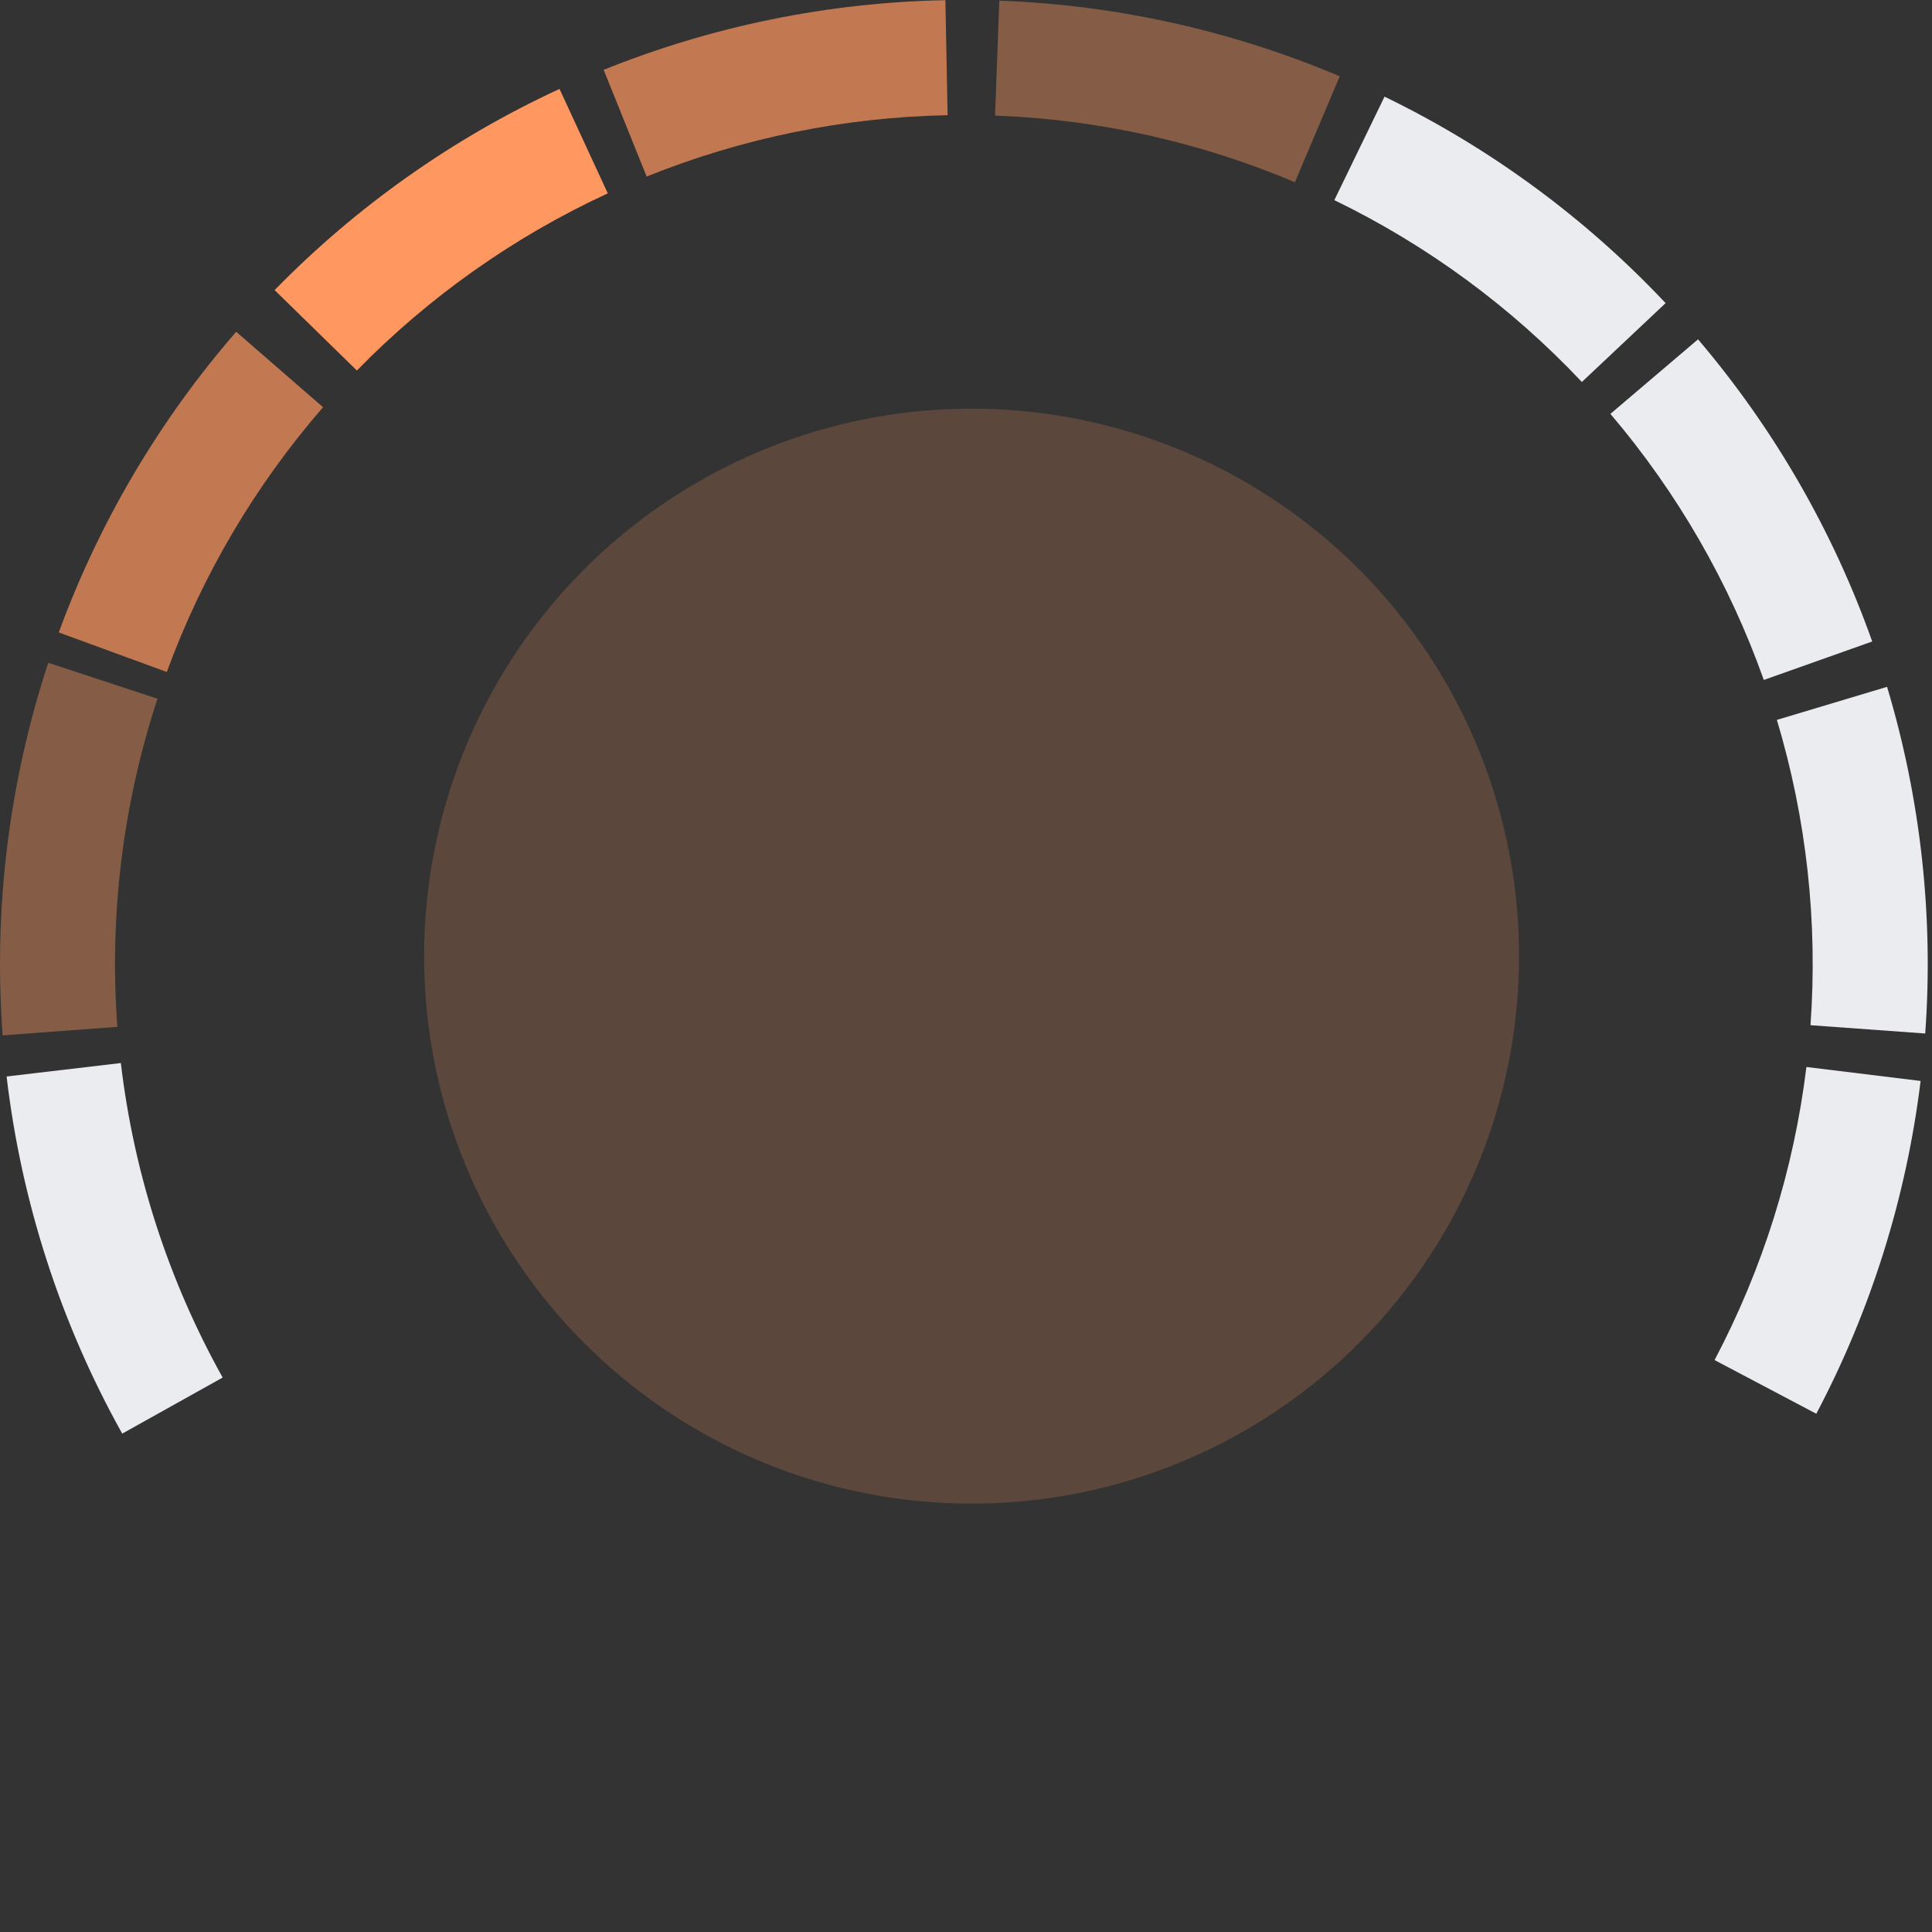 <svg width="160" height="160" viewBox="0 0 160 160" fill="none" xmlns="http://www.w3.org/2000/svg">
  <rect x="0" y="0" width="160" height="160" fill="#333333" stroke="none"/>
  <circle opacity="0.2" cx="80.463" cy="79.185" r="45.34" fill="#FF9860"/>
  <path d="M0.547 89.15C1.769 99.541 5.022 109.59 10.122 118.726L18.44 114.083C13.95 106.038 11.085 97.188 10.008 88.037L0.547 89.15Z" fill="#EBECF0"/>
  <path d="M3.995 54.888C0.726 64.827 -0.556 75.312 0.22 85.746L9.72 85.039C9.037 75.85 10.166 66.617 13.044 57.864L3.995 54.888Z" fill="#FF9860" fill-opacity="0.4"/>
  <path opacity="0.7" d="M19.561 27.477C13.188 34.813 8.209 43.251 4.867 52.376L13.813 55.651C16.756 47.616 21.141 40.185 26.753 33.724L19.561 27.477Z" fill="#FF9860"/>
  <path d="M46.337 7.364C37.525 11.436 29.529 17.082 22.743 24.024L29.555 30.683C35.532 24.57 42.573 19.598 50.333 16.012L46.337 7.364Z" fill="#FF9860"/>
  <path opacity="0.7" d="M78.294 0.015C68.588 0.201 58.998 2.155 49.993 5.783L53.553 14.62C61.483 11.425 69.929 9.703 78.477 9.54L78.294 0.015Z" fill="#FF9860"/>
  <path d="M110.953 6.32C102.014 2.534 92.459 0.411 82.757 0.054L82.407 9.574C90.951 9.889 99.365 11.758 107.237 15.092L110.953 6.32Z" fill="#FF9860" fill-opacity="0.4"/>
  <path d="M137.939 25.103C131.284 18.035 123.396 12.241 114.661 8.004L110.504 16.575C118.196 20.306 125.142 25.409 131.003 31.634L137.939 25.103Z" fill="#EBECF0"/>
  <path d="M155.049 53.125C151.802 43.976 146.914 35.496 140.624 28.102L133.367 34.275C138.907 40.787 143.212 48.254 146.071 56.311L155.049 53.125Z" fill="#EBECF0"/>
  <path d="M159.438 85.591C160.14 75.908 159.069 66.179 156.279 56.881L147.154 59.619C149.611 67.808 150.554 76.376 149.936 84.902L159.438 85.591Z" fill="#EBECF0"/>
  <path d="M150.418 117.081C154.949 108.496 157.876 99.156 159.056 89.52L149.599 88.363C148.561 96.849 145.983 105.074 141.993 112.635L150.418 117.081Z" fill="#EBECF0"/>
</svg>
